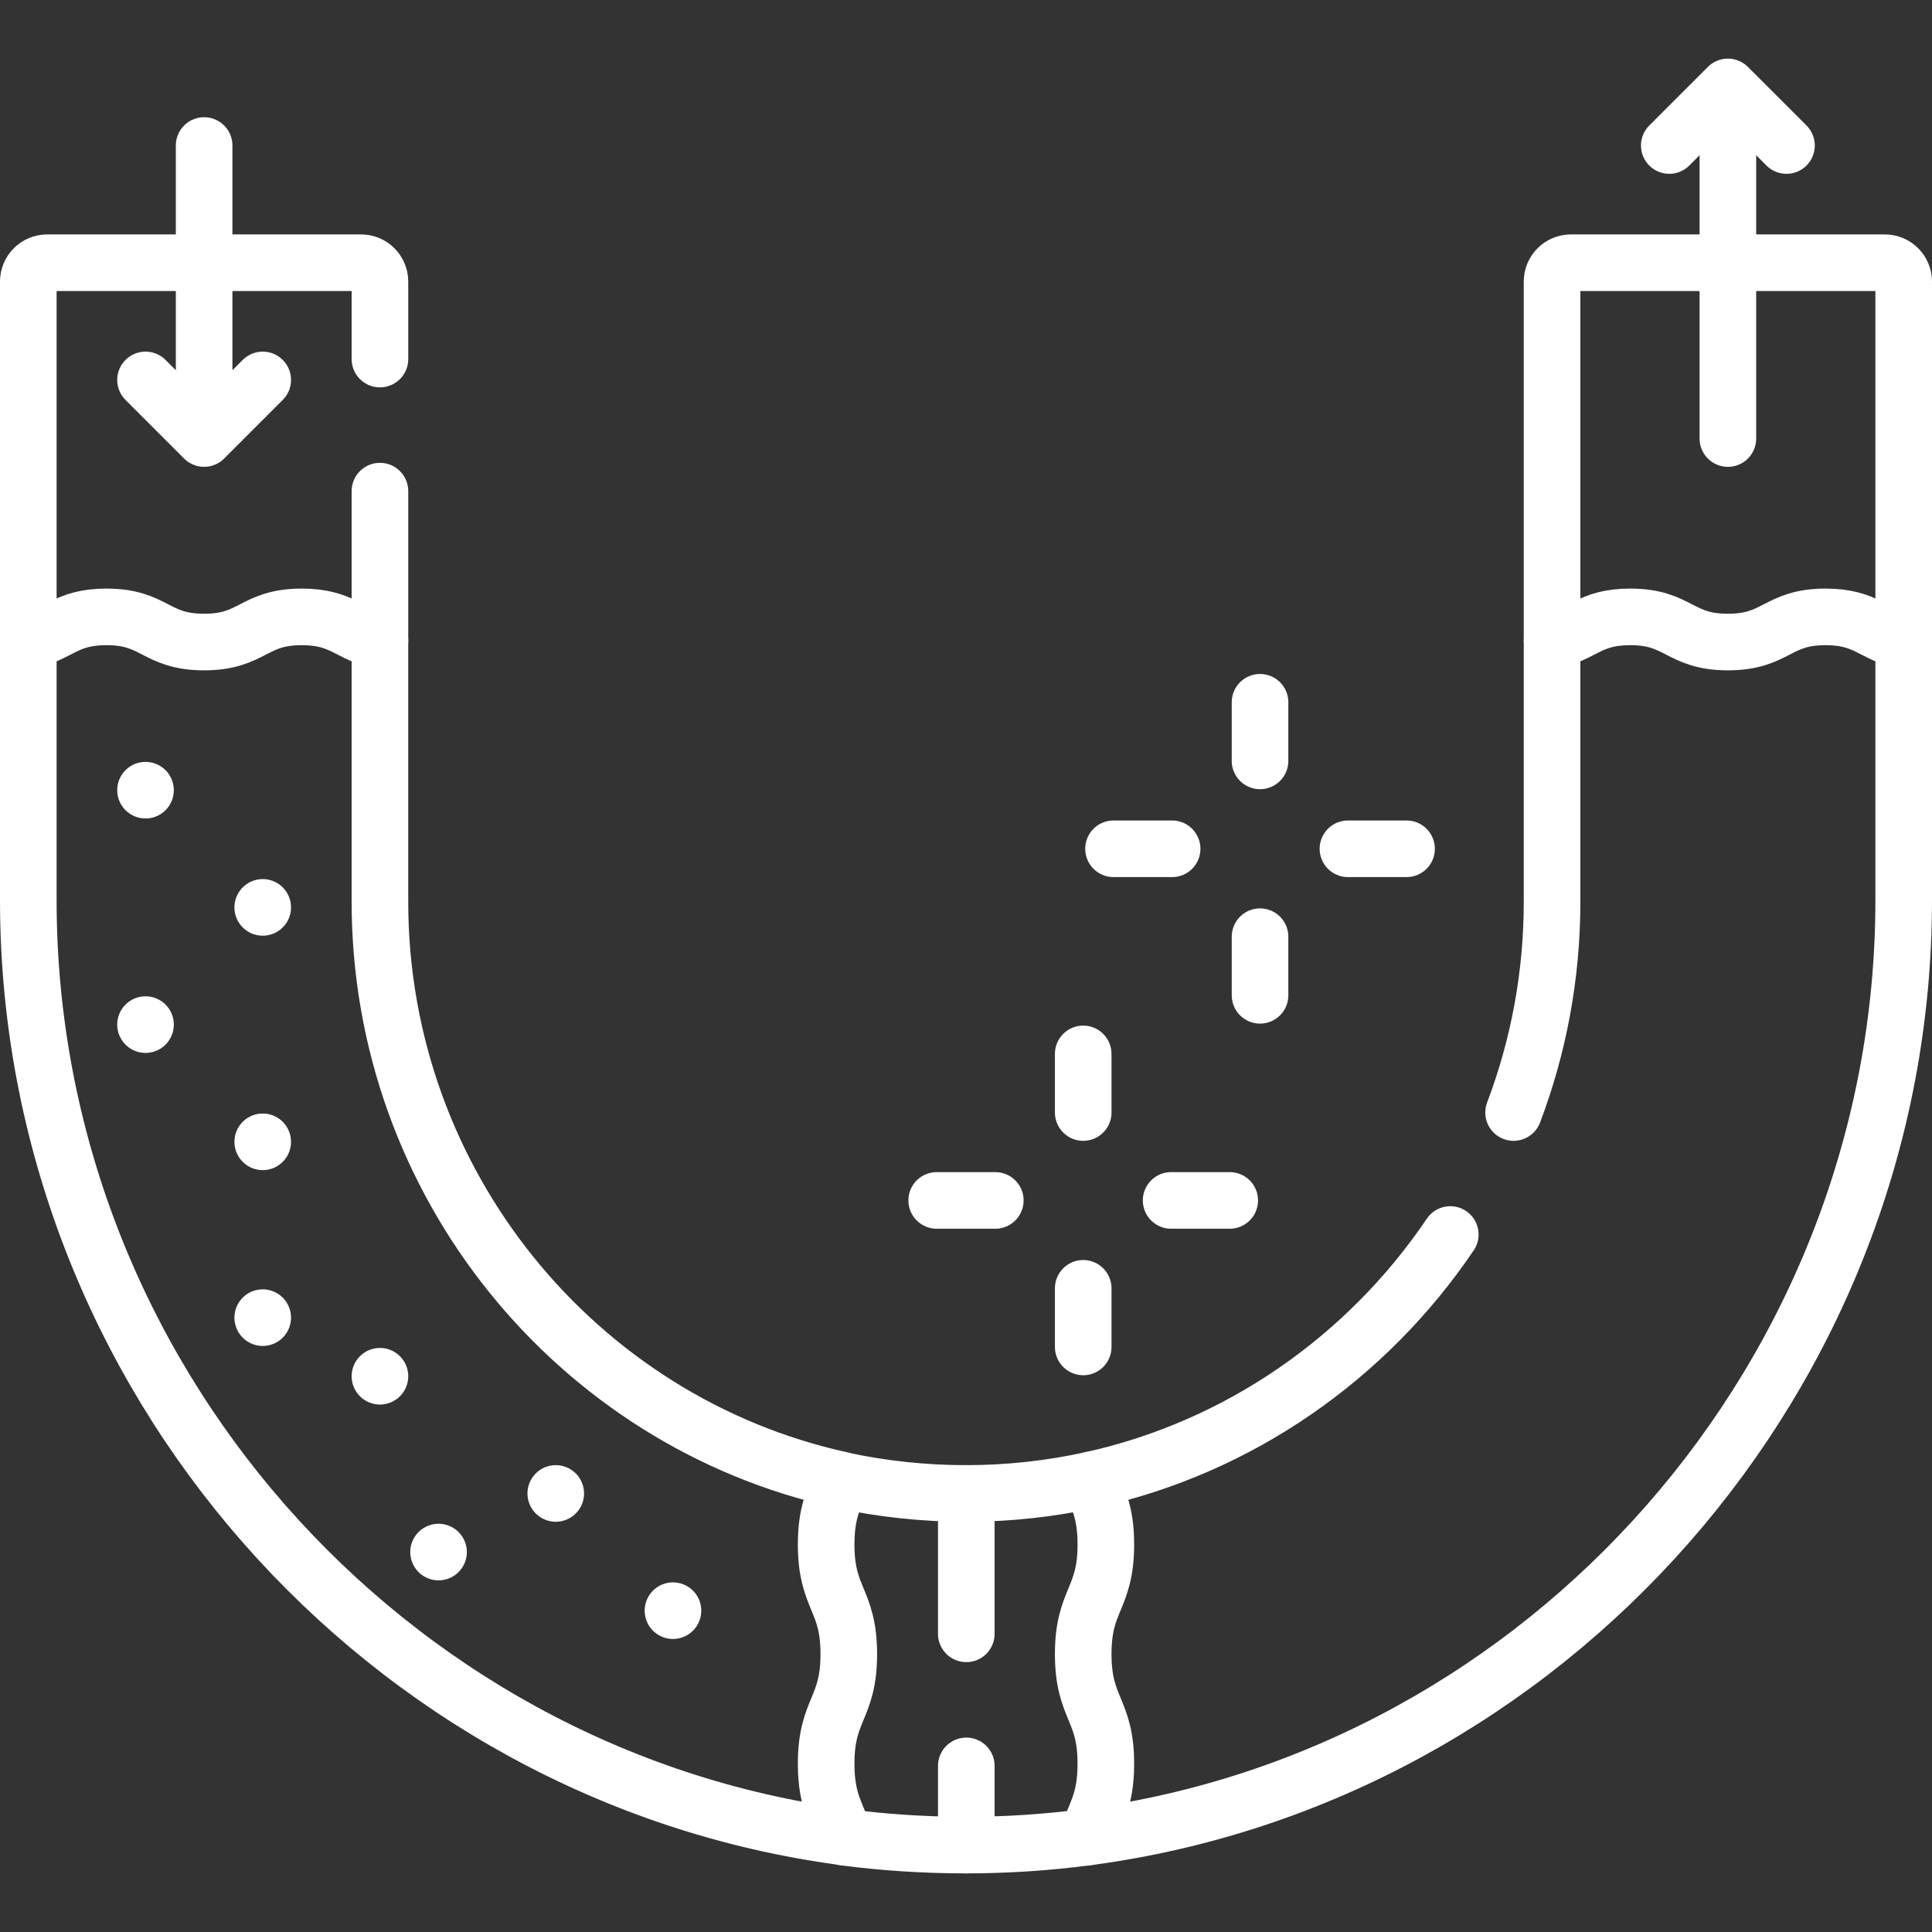 <svg version="1.1" id="Capa_1" xmlns="http://www.w3.org/2000/svg" xmlns:xlink="http://www.w3.org/1999/xlink" x="0px"
	y="0px" viewBox="0 0 512 512" style="enable-background:new 0 0 512 512;" xml:space="preserve">
	<rect x="0" y="0" width="512" height="512" fill="#333333" stroke="none"/>
	<g fill="none">
		<path style="fill:none;stroke:#fff;stroke-width:15;stroke-linecap:round;stroke-linejoin:round;stroke-miterlimit:10;"
			d="&#10;&#9;&#9;M100.688,95.156V74.624c0-2.761-2.239-5-5-5H12.5c-2.761,0-5,2.239-5,5v95.091" />

		<line style="fill:none;stroke:#fff;stroke-width:15;stroke-linecap:round;stroke-linejoin:round;stroke-miterlimit:10;"
			x1="100.688" y1="169.715" x2="100.688" y2="130.156" />
		<path style="fill:none;stroke:#fff;stroke-width:15;stroke-linecap:round;stroke-linejoin:round;stroke-miterlimit:10;"
			d="&#10;&#9;&#9;M411.312,169.715V74.624c0-2.761,2.239-5,5-5H499.5c2.761,0,5,2.239,5,5v95.091" />
		<g>
			<g>

				<line
					style="fill:none;stroke:#fff;stroke-width:15;stroke-linecap:round;stroke-linejoin:round;stroke-miterlimit:10;"
					x1="38.563" y1="271.531" x2="38.563" y2="271.531" />
			</g>
		</g>
		<g>
			<g>

				<line
					style="fill:none;stroke:#fff;stroke-width:15;stroke-linecap:round;stroke-linejoin:round;stroke-miterlimit:10;"
					x1="69.625" y1="302.593" x2="69.625" y2="302.593" />
			</g>
		</g>
		<g>
			<g>

				<line
					style="fill:none;stroke:#fff;stroke-width:15;stroke-linecap:round;stroke-linejoin:round;stroke-miterlimit:10;"
					x1="69.625" y1="240.468" x2="69.625" y2="240.468" />
			</g>
		</g>
		<g>
			<g>

				<line
					style="fill:none;stroke:#fff;stroke-width:15;stroke-linecap:round;stroke-linejoin:round;stroke-miterlimit:10;"
					x1="38.563" y1="209.406" x2="38.563" y2="209.406" />
			</g>
		</g>
		<g>
			<g>

				<line
					style="fill:none;stroke:#fff;stroke-width:15;stroke-linecap:round;stroke-linejoin:round;stroke-miterlimit:10;"
					x1="69.625" y1="349.187" x2="69.625" y2="349.187" />
			</g>
		</g>
		<g>
			<g>

				<line
					style="fill:none;stroke:#fff;stroke-width:15;stroke-linecap:round;stroke-linejoin:round;stroke-miterlimit:10;"
					x1="100.688" y1="364.718" x2="100.688" y2="364.718" />
			</g>
		</g>
		<g>
			<g>

				<line
					style="fill:none;stroke:#fff;stroke-width:15;stroke-linecap:round;stroke-linejoin:round;stroke-miterlimit:10;"
					x1="147.281" y1="395.781" x2="147.281" y2="395.781" />
			</g>
		</g>
		<g>
			<g>

				<line
					style="fill:none;stroke:#fff;stroke-width:15;stroke-linecap:round;stroke-linejoin:round;stroke-miterlimit:10;"
					x1="116.219" y1="411.312" x2="116.219" y2="411.312" />
			</g>
		</g>
		<g>
			<g>

				<line
					style="fill:none;stroke:#fff;stroke-width:15;stroke-linecap:round;stroke-linejoin:round;stroke-miterlimit:10;"
					x1="178.344" y1="426.843" x2="178.344" y2="426.843" />
			</g>
		</g>

		<polyline
			style="fill:none;stroke:#fff;stroke-width:15;stroke-linecap:round;stroke-linejoin:round;stroke-miterlimit:10;"
			points="&#10;&#9;&#9;442.375,38.563 457.906,23.032 473.438,38.563 &#9;" />

		<line style="fill:none;stroke:#fff;stroke-width:15;stroke-linecap:round;stroke-linejoin:round;stroke-miterlimit:10;"
			x1="457.906" y1="116.218" x2="457.906" y2="25.032" />

		<polyline
			style="fill:none;stroke:#fff;stroke-width:15;stroke-linecap:round;stroke-linejoin:round;stroke-miterlimit:10;"
			points="&#10;&#9;&#9;69.625,100.685 54.094,116.216 38.562,100.685 &#9;" />

		<line style="fill:none;stroke:#fff;stroke-width:15;stroke-linecap:round;stroke-linejoin:round;stroke-miterlimit:10;"
			x1="54.094" y1="38.562" x2="54.094" y2="114.216" />

		<line style="fill:none;stroke:#fff;stroke-width:15;stroke-linecap:round;stroke-linejoin:round;stroke-miterlimit:10;"
			x1="256.08" y1="467.981" x2="256.08" y2="488.966" />

		<line style="fill:none;stroke:#fff;stroke-width:15;stroke-linecap:round;stroke-linejoin:round;stroke-miterlimit:10;"
			x1="256.08" y1="395.781" x2="256.08" y2="432.981" />
		<path style="fill:none;stroke:#fff;stroke-width:15;stroke-linecap:round;stroke-linejoin:round;stroke-miterlimit:10;"
			d="&#10;&#9;&#9;M384.341,327.156c-21.996,32.54-55.814,56.396-95.299,65.059" />
		<path style="fill:none;stroke:#fff;stroke-width:15;stroke-linecap:round;stroke-linejoin:round;stroke-miterlimit:10;"
			d="&#10;&#9;&#9;M288.269,486.835C409.911,470.656,504.5,364.475,504.5,238.54v-68.825c-8.074-1.475-9.768-6.236-20.705-6.236&#10;&#9;&#9;c-12.942,0-12.942,6.667-25.884,6.667c-12.943,0-12.943-6.667-25.887-6.667c-10.94,0-12.634,4.762-20.71,6.237v69.267&#10;&#9;&#9;c0,19.629-3.608,38.465-10.201,55.848" />
		<path style="fill:none;stroke:#fff;stroke-width:15;stroke-linecap:round;stroke-linejoin:round;stroke-miterlimit:10;"
			d="&#10;&#9;&#9;M223.731,486.835C102.089,470.656,7.5,364.475,7.5,238.54v-68.825c8.074-1.475,9.768-6.236,20.706-6.236&#10;&#9;&#9;c12.942,0,12.942,6.667,25.884,6.667c12.943,0,12.943-6.667,25.887-6.667c10.94,0,12.634,4.762,20.71,6.237v69.267&#10;&#9;&#9;c0,74.671,52.217,137.863,122.271,153.232" />
		<path style="fill:none;stroke:#fff;stroke-width:15;stroke-linecap:round;stroke-linejoin:round;stroke-miterlimit:10;"
			d="&#10;&#9;&#9;M287.063,438.355c0-14.526,6-14.526,6-29.052c0-8.941-2.273-12.379-4.021-17.089c-10.617,2.329-21.644,3.561-32.961,3.566&#10;&#9;&#9;c-11.372,0.006-22.459-1.211-33.137-3.525c-1.746,4.688-4.006,8.132-4.006,17.048c0,14.526,6,14.526,6,29.052&#10;&#9;&#9;c0,14.528-6,14.528-6,29.056c0,10.376,3.06,13.342,4.81,19.482c10.261,1.33,20.719,2.034,31.333,2.072&#10;&#9;&#9;c11.247,0.041,22.326-0.686,33.189-2.131c1.752-6.101,4.793-9.08,4.793-19.423C293.063,452.883,287.063,452.883,287.063,438.355z" />

		<line style="fill:none;stroke:#fff;stroke-width:15;stroke-linecap:round;stroke-linejoin:round;stroke-miterlimit:10;"
			x1="287.063" y1="279.296" x2="287.063" y2="294.828" />

		<line style="fill:none;stroke:#fff;stroke-width:15;stroke-linecap:round;stroke-linejoin:round;stroke-miterlimit:10;"
			x1="287.063" y1="341.421" x2="287.063" y2="356.953" />

		<line style="fill:none;stroke:#fff;stroke-width:15;stroke-linecap:round;stroke-linejoin:round;stroke-miterlimit:10;"
			x1="325.891" y1="318.124" x2="310.359" y2="318.124" />

		<line style="fill:none;stroke:#fff;stroke-width:15;stroke-linecap:round;stroke-linejoin:round;stroke-miterlimit:10;"
			x1="263.766" y1="318.124" x2="248.234" y2="318.124" />

		<line style="fill:none;stroke:#fff;stroke-width:15;stroke-linecap:round;stroke-linejoin:round;stroke-miterlimit:10;"
			x1="333.922" y1="186.109" x2="333.922" y2="201.64" />

		<line style="fill:none;stroke:#fff;stroke-width:15;stroke-linecap:round;stroke-linejoin:round;stroke-miterlimit:10;"
			x1="333.922" y1="248.234" x2="333.922" y2="263.765" />

		<line style="fill:none;stroke:#fff;stroke-width:15;stroke-linecap:round;stroke-linejoin:round;stroke-miterlimit:10;"
			x1="372.75" y1="224.937" x2="357.219" y2="224.937" />

		<line style="fill:none;stroke:#fff;stroke-width:15;stroke-linecap:round;stroke-linejoin:round;stroke-miterlimit:10;"
			x1="310.625" y1="224.937" x2="295.094" y2="224.937" />
	</g>
	<g>
	</g>
	<g>
	</g>
	<g>
	</g>
	<g>
	</g>
	<g>
	</g>
	<g>
	</g>
	<g>
	</g>
	<g>
	</g>
	<g>
	</g>
	<g>
	</g>
	<g>
	</g>
	<g>
	</g>
	<g>
	</g>
	<g>
	</g>
	<g>
	</g>
</svg>